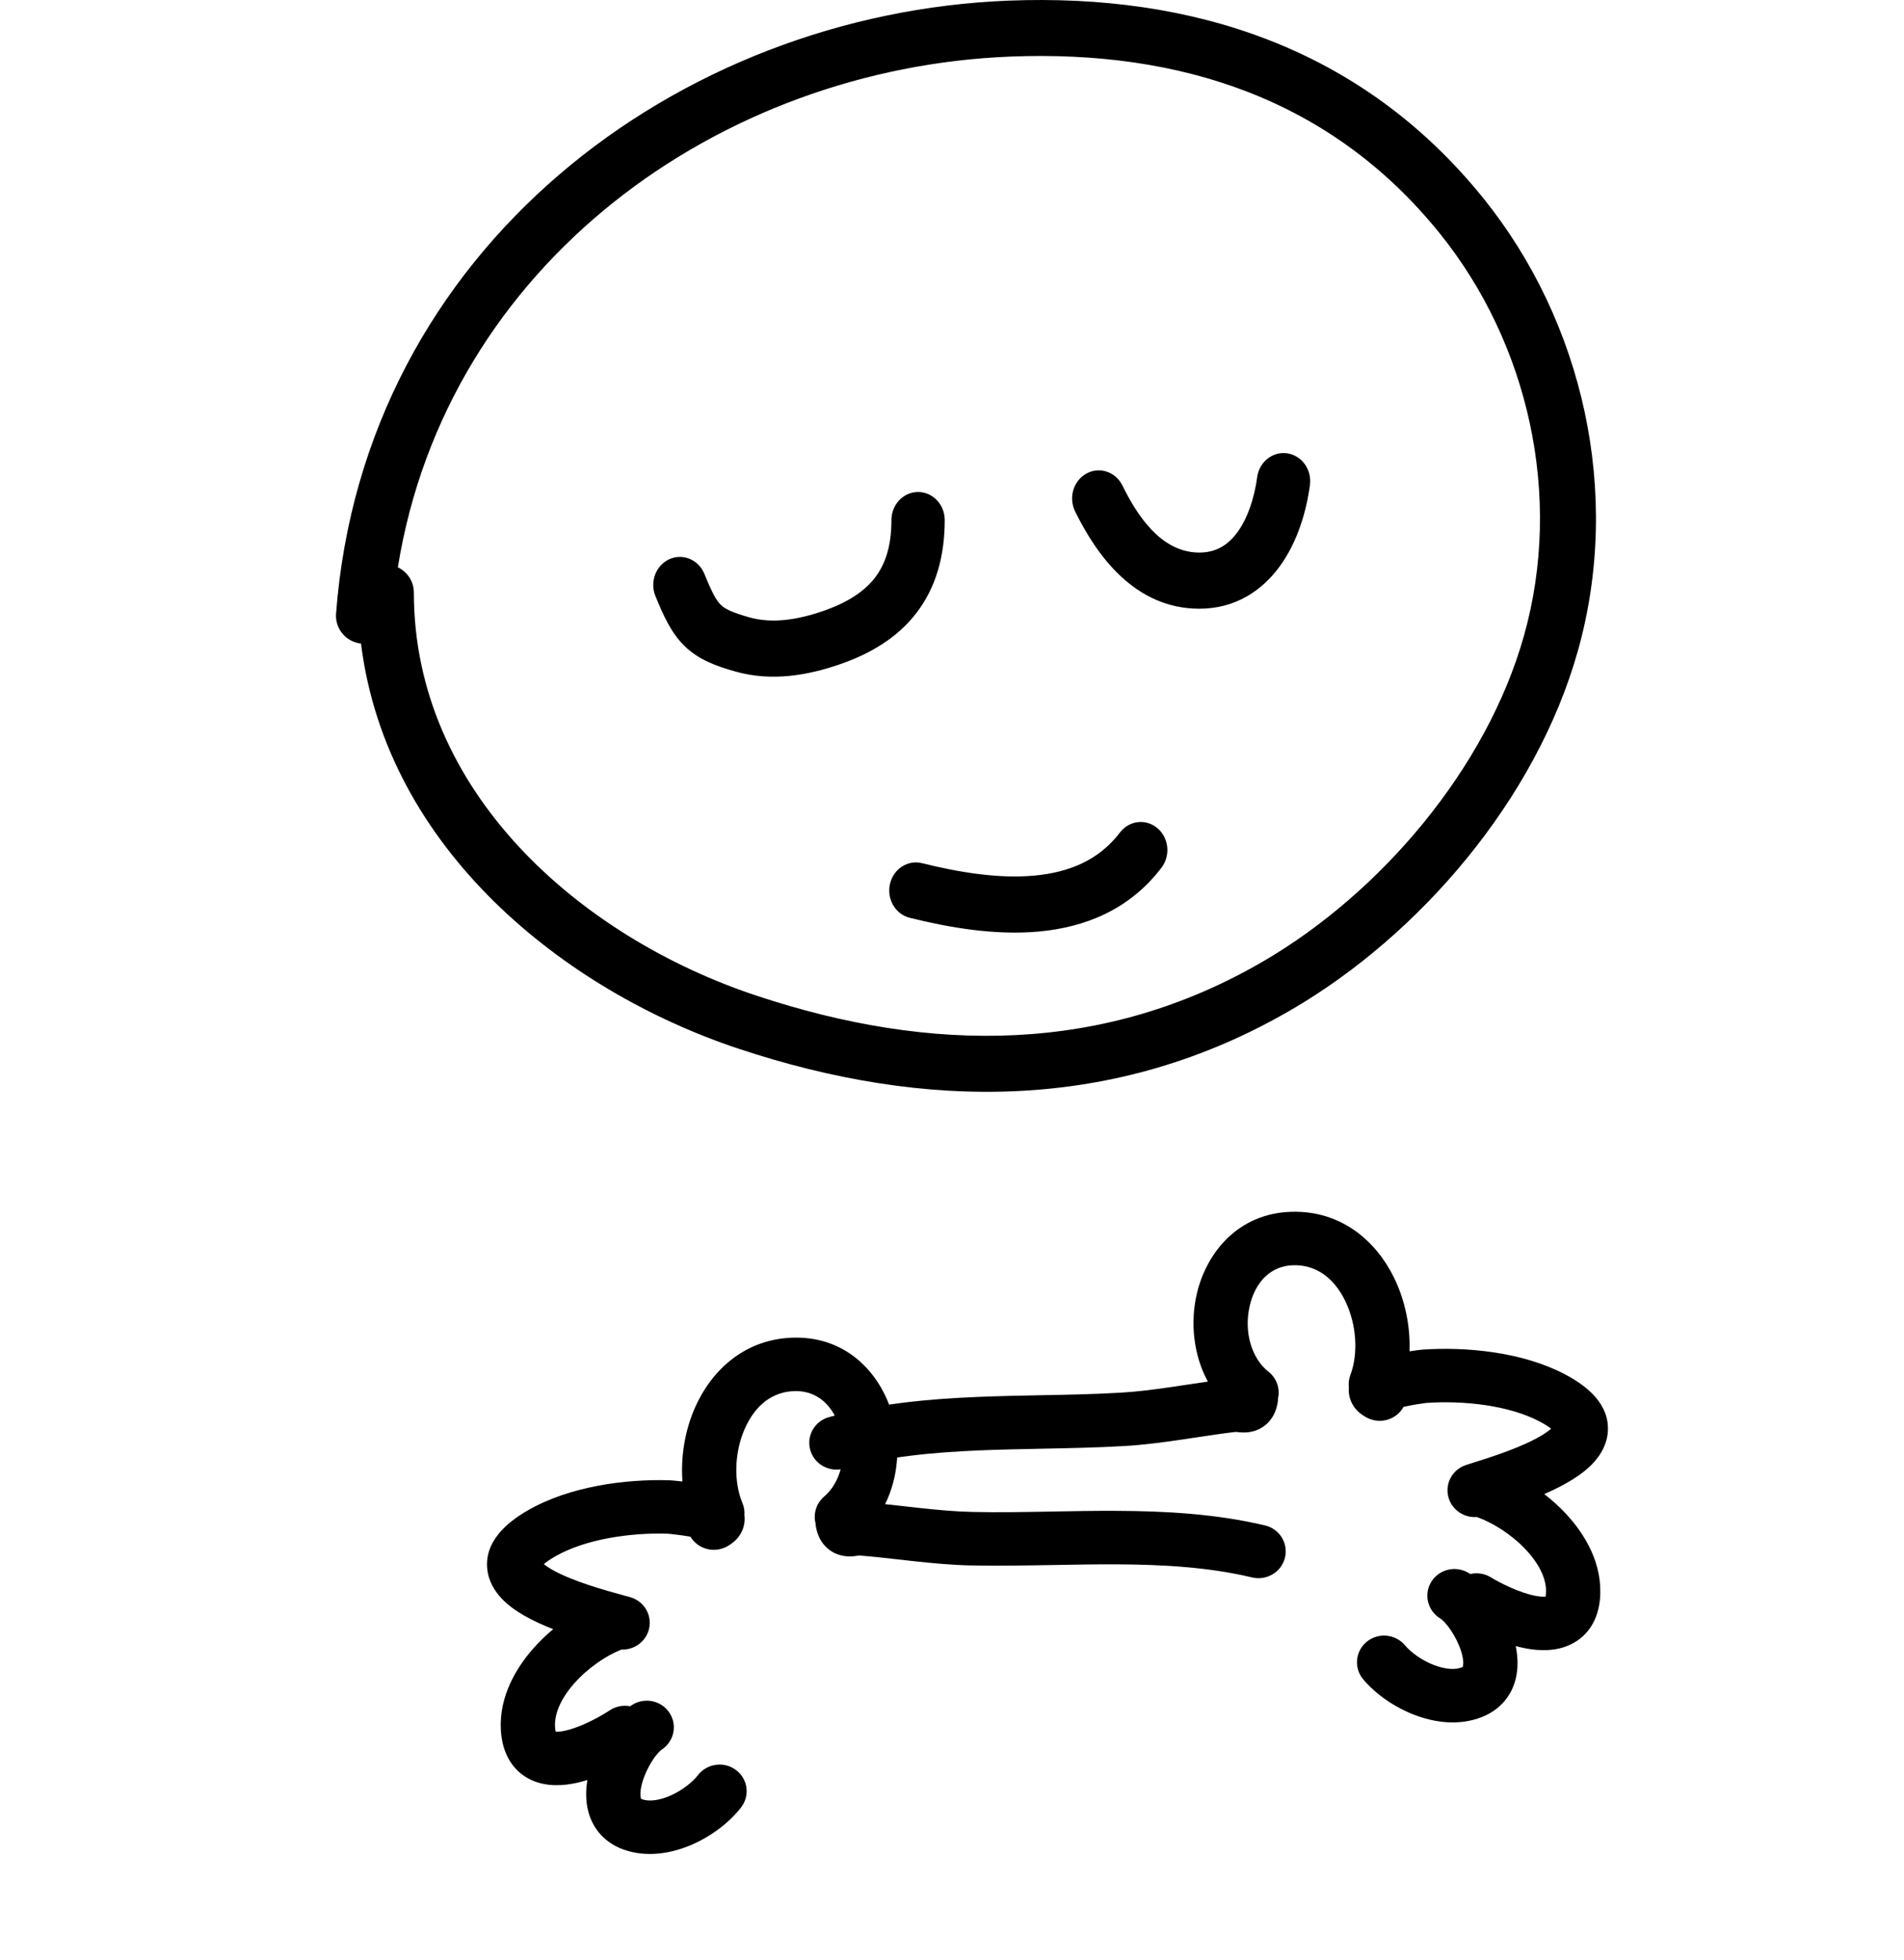 <svg width="68" height="70" viewBox="0 0 68 70" fill="none" xmlns="http://www.w3.org/2000/svg">
<path fill-rule="evenodd" clip-rule="evenodd" d="M36.036 0.022C42.527 -0.229 48.606 1.661 52.975 7.079C56.537 11.496 57.935 17.618 56.353 23.249C54.851 28.594 50.676 33.402 46.161 36.045C39.814 39.761 33.003 39.663 26.372 37.459C20.16 35.393 13.806 30.333 12.893 22.988C12.358 22.931 11.961 22.459 12.002 21.918C12.994 8.855 24.239 0.477 36.036 0.022ZM14.209 20.265C14.547 20.426 14.781 20.77 14.781 21.169C14.781 28.267 20.692 33.462 27.003 35.561C33.249 37.638 39.43 37.668 45.151 34.319C49.288 31.897 53.086 27.483 54.428 22.708C55.828 17.725 54.59 12.268 51.418 8.334C47.545 3.531 42.149 1.787 36.113 2.02C25.689 2.423 15.955 9.433 14.209 20.265Z" fill="black"/>
<path fill-rule="evenodd" clip-rule="evenodd" d="M46.783 17.328C46.858 16.78 46.496 16.272 45.976 16.194C45.456 16.115 44.974 16.496 44.899 17.044C44.797 17.8 44.558 18.508 44.2 19.003C43.866 19.465 43.437 19.738 42.835 19.738C41.679 19.738 40.797 18.798 40.087 17.345C39.847 16.853 39.273 16.66 38.806 16.913C38.338 17.167 38.155 17.771 38.395 18.264C39.165 19.838 40.529 21.744 42.835 21.744C44.117 21.744 45.075 21.102 45.714 20.218C46.33 19.367 46.652 18.298 46.783 17.328ZM32.788 17.575C33.314 17.575 33.74 18.023 33.74 18.577C33.74 19.869 33.425 20.983 32.739 21.883C32.063 22.77 31.099 23.351 29.97 23.738C28.869 24.115 27.589 24.355 26.288 23.994C25.556 23.791 24.938 23.558 24.441 23.069C23.962 22.598 23.686 21.972 23.408 21.292C23.2 20.784 23.423 20.194 23.905 19.975C24.388 19.756 24.948 19.99 25.156 20.499C25.448 21.213 25.59 21.456 25.739 21.603C25.871 21.732 26.093 21.866 26.773 22.055C27.57 22.276 28.443 22.152 29.382 21.831C30.293 21.519 30.886 21.111 31.256 20.626C31.615 20.155 31.837 19.514 31.837 18.577C31.837 18.023 32.263 17.575 32.788 17.575ZM41.335 29.582C41.745 29.927 41.812 30.558 41.484 30.991C40.322 32.521 38.709 33.127 37.107 33.275C35.523 33.421 33.873 33.128 32.492 32.785C31.98 32.658 31.663 32.119 31.784 31.58C31.904 31.041 32.416 30.706 32.928 30.833C34.244 31.16 35.66 31.395 36.942 31.277C38.206 31.161 39.26 30.71 39.998 29.738C40.326 29.306 40.925 29.236 41.335 29.582Z" fill="black"/>
<path fill-rule="evenodd" clip-rule="evenodd" d="M55.398 51.036C55.319 50.972 55.19 50.884 54.979 50.773C53.902 50.207 52.304 50.02 50.941 50.114C50.944 50.114 50.94 50.115 50.928 50.116C50.891 50.121 50.782 50.135 50.621 50.16C50.466 50.185 50.29 50.217 50.127 50.254C49.879 50.705 49.311 50.883 48.841 50.651C48.749 50.606 48.625 50.534 48.508 50.424C48.389 50.312 48.233 50.115 48.184 49.828C48.169 49.732 48.166 49.643 48.173 49.56C48.156 49.415 48.173 49.264 48.228 49.117C48.514 48.361 48.455 47.311 48.041 46.465C47.64 45.644 47 45.173 46.186 45.195C45.404 45.215 44.833 45.766 44.63 46.659C44.42 47.579 44.698 48.523 45.301 48.997C45.598 49.231 45.719 49.601 45.645 49.943C45.645 49.988 45.641 50.034 45.634 50.08C45.605 50.272 45.532 50.558 45.304 50.801C45.045 51.078 44.728 51.153 44.515 51.167C44.363 51.177 44.202 51.157 44.163 51.153L44.155 51.152C44.145 51.151 44.136 51.15 44.13 51.149C43.653 51.205 43.183 51.276 42.694 51.35L42.694 51.35C42.537 51.374 42.378 51.398 42.216 51.422C41.554 51.519 40.861 51.612 40.148 51.654C39.199 51.71 38.174 51.73 37.166 51.75L37.166 51.75C36.418 51.765 35.679 51.78 34.989 51.809C33.289 51.88 31.662 52.036 30.137 52.46C29.622 52.603 29.086 52.307 28.939 51.8C28.793 51.292 29.091 50.764 29.606 50.621C31.347 50.138 33.149 49.973 34.902 49.9C35.707 49.867 36.466 49.852 37.208 49.838L37.208 49.838C38.154 49.821 39.073 49.803 40.028 49.747C40.651 49.711 41.274 49.629 41.924 49.532C42.071 49.511 42.22 49.488 42.371 49.465L42.372 49.465C42.623 49.427 42.879 49.389 43.138 49.352C42.612 48.387 42.513 47.231 42.738 46.237C43.07 44.778 44.196 43.337 46.129 43.286C47.92 43.239 49.157 44.35 49.787 45.64C50.178 46.44 50.373 47.369 50.34 48.271C50.561 48.236 50.737 48.214 50.801 48.21C52.352 48.103 54.363 48.287 55.888 49.09C56.686 49.509 57.484 50.156 57.423 51.131C57.395 51.586 57.175 51.947 56.949 52.205C56.723 52.463 56.441 52.674 56.167 52.846C55.862 53.038 55.51 53.213 55.151 53.369C55.417 53.575 55.67 53.801 55.9 54.045C56.629 54.817 57.254 55.895 57.141 57.122C57.077 57.825 56.745 58.423 56.11 58.734C55.561 59.004 54.955 58.967 54.507 58.885C54.382 58.862 54.257 58.833 54.133 58.8C54.207 59.163 54.229 59.565 54.135 59.96C53.991 60.555 53.593 61.069 52.925 61.334C52.093 61.664 51.204 61.523 50.505 61.253C49.797 60.979 49.135 60.519 48.688 59.99C48.346 59.584 48.401 58.982 48.812 58.645C49.223 58.308 49.834 58.364 50.177 58.77C50.396 59.03 50.779 59.309 51.209 59.475C51.649 59.645 51.991 59.644 52.198 59.562C52.243 59.544 52.243 59.543 52.246 59.527C52.246 59.523 52.247 59.52 52.248 59.515C52.268 59.434 52.269 59.254 52.181 58.977C52.098 58.714 51.957 58.437 51.796 58.205C51.623 57.956 51.484 57.841 51.447 57.819C50.988 57.546 50.839 56.959 51.115 56.508C51.39 56.056 51.986 55.911 52.444 56.184C52.467 56.197 52.489 56.211 52.51 56.225C52.752 56.169 53.016 56.204 53.243 56.343C53.588 56.554 54.287 56.904 54.857 57.008C55.037 57.041 55.145 57.039 55.199 57.032C55.203 57.012 55.208 56.984 55.211 56.946C55.255 56.473 55.017 55.909 54.483 55.344C53.973 54.803 53.301 54.386 52.743 54.189C52.306 54.223 51.885 53.959 51.744 53.53C51.578 53.029 51.856 52.491 52.365 52.329C52.424 52.31 52.488 52.29 52.556 52.268L52.557 52.268C53.258 52.047 54.403 51.687 55.124 51.235C55.244 51.159 55.334 51.092 55.398 51.036ZM55.511 51.151C55.511 51.151 55.509 51.148 55.507 51.142C55.511 51.148 55.512 51.151 55.511 51.151ZM55.185 57.077C55.185 57.077 55.186 57.074 55.189 57.069C55.187 57.075 55.185 57.077 55.185 57.077Z" fill="black"/>
<path fill-rule="evenodd" clip-rule="evenodd" d="M19.422 55.873C19.498 55.807 19.625 55.714 19.831 55.595C20.885 54.989 22.476 54.742 23.841 54.785C23.838 54.785 23.843 54.785 23.854 54.786C23.892 54.789 24.001 54.799 24.163 54.819C24.319 54.838 24.496 54.864 24.66 54.894C24.924 55.335 25.5 55.492 25.96 55.243C26.05 55.194 26.172 55.118 26.285 55.003C26.399 54.886 26.548 54.684 26.585 54.395C26.598 54.299 26.597 54.21 26.586 54.127C26.598 53.982 26.576 53.831 26.515 53.687C26.201 52.942 26.221 51.89 26.602 51.029C26.972 50.193 27.594 49.699 28.408 49.69C29.191 49.682 29.782 50.21 30.018 51.095C30.262 52.006 30.02 52.96 29.436 53.457C29.148 53.701 29.041 54.075 29.127 54.415C29.129 54.46 29.134 54.506 29.143 54.551C29.179 54.742 29.263 55.025 29.5 55.26C29.769 55.526 30.089 55.589 30.303 55.596C30.455 55.6 30.615 55.574 30.654 55.568L30.661 55.567C30.672 55.565 30.68 55.564 30.686 55.563C31.165 55.601 31.638 55.654 32.129 55.71L32.13 55.71C32.287 55.728 32.447 55.746 32.609 55.764C33.275 55.837 33.971 55.903 34.685 55.919C35.635 55.938 36.66 55.92 37.668 55.903C38.416 55.889 39.155 55.876 39.846 55.879C41.547 55.886 43.178 55.981 44.719 56.348C45.239 56.471 45.764 56.156 45.891 55.643C46.018 55.13 45.7 54.614 45.18 54.49C43.423 54.073 41.616 53.976 39.861 53.969C39.055 53.965 38.296 53.98 37.554 53.994L37.554 53.994C36.608 54.011 35.689 54.029 34.733 54.008C34.109 53.995 33.483 53.936 32.83 53.865C32.682 53.849 32.532 53.832 32.38 53.815L32.379 53.814L32.379 53.814C32.127 53.786 31.87 53.757 31.61 53.73C32.1 52.746 32.156 51.587 31.893 50.603C31.506 49.156 30.327 47.76 28.394 47.781C26.602 47.801 25.408 48.958 24.826 50.27C24.466 51.084 24.306 52.02 24.373 52.92C24.15 52.893 23.974 52.879 23.909 52.877C22.356 52.828 20.353 53.088 18.859 53.947C18.077 54.396 17.304 55.073 17.402 56.044C17.447 56.498 17.681 56.851 17.916 57.1C18.152 57.349 18.441 57.55 18.721 57.711C19.034 57.891 19.392 58.053 19.756 58.195C19.498 58.411 19.254 58.647 19.033 58.899C18.333 59.698 17.75 60.798 17.909 62.02C18 62.721 18.354 63.306 18.999 63.593C19.559 63.841 20.162 63.782 20.608 63.683C20.731 63.655 20.855 63.622 20.978 63.584C20.917 63.95 20.91 64.352 21.02 64.743C21.185 65.333 21.602 65.832 22.28 66.071C23.124 66.369 24.006 66.195 24.695 65.899C25.392 65.599 26.036 65.114 26.463 64.569C26.791 64.15 26.713 63.551 26.29 63.23C25.866 62.909 25.258 62.987 24.93 63.406C24.72 63.673 24.348 63.967 23.924 64.149C23.492 64.335 23.149 64.347 22.94 64.273C22.894 64.257 22.894 64.255 22.891 64.24C22.89 64.237 22.889 64.233 22.888 64.228C22.865 64.148 22.857 63.968 22.934 63.688C23.008 63.422 23.139 63.14 23.291 62.902C23.454 62.647 23.588 62.526 23.625 62.503C24.074 62.213 24.2 61.621 23.908 61.18C23.616 60.739 23.015 60.617 22.567 60.907C22.545 60.92 22.524 60.935 22.503 60.95C22.259 60.903 21.997 60.948 21.774 61.096C21.438 61.319 20.753 61.695 20.187 61.821C20.008 61.861 19.901 61.862 19.846 61.858C19.841 61.838 19.835 61.81 19.831 61.772C19.77 61.301 19.985 60.729 20.498 60.144C20.988 59.584 21.643 59.142 22.193 58.924C22.632 58.942 23.042 58.663 23.168 58.229C23.314 57.721 23.016 57.194 22.502 57.051C22.442 57.035 22.377 57.017 22.307 56.998C21.598 56.803 20.44 56.486 19.704 56.062C19.58 55.99 19.488 55.927 19.422 55.873ZM19.313 55.992C19.313 55.992 19.315 55.989 19.317 55.984C19.314 55.989 19.313 55.992 19.313 55.992ZM19.305 55.759L19.304 55.757C19.304 55.757 19.305 55.758 19.305 55.759ZM19.861 61.902C19.862 61.902 19.86 61.899 19.857 61.895C19.86 61.9 19.861 61.902 19.861 61.902Z" fill="black"/>
</svg>

